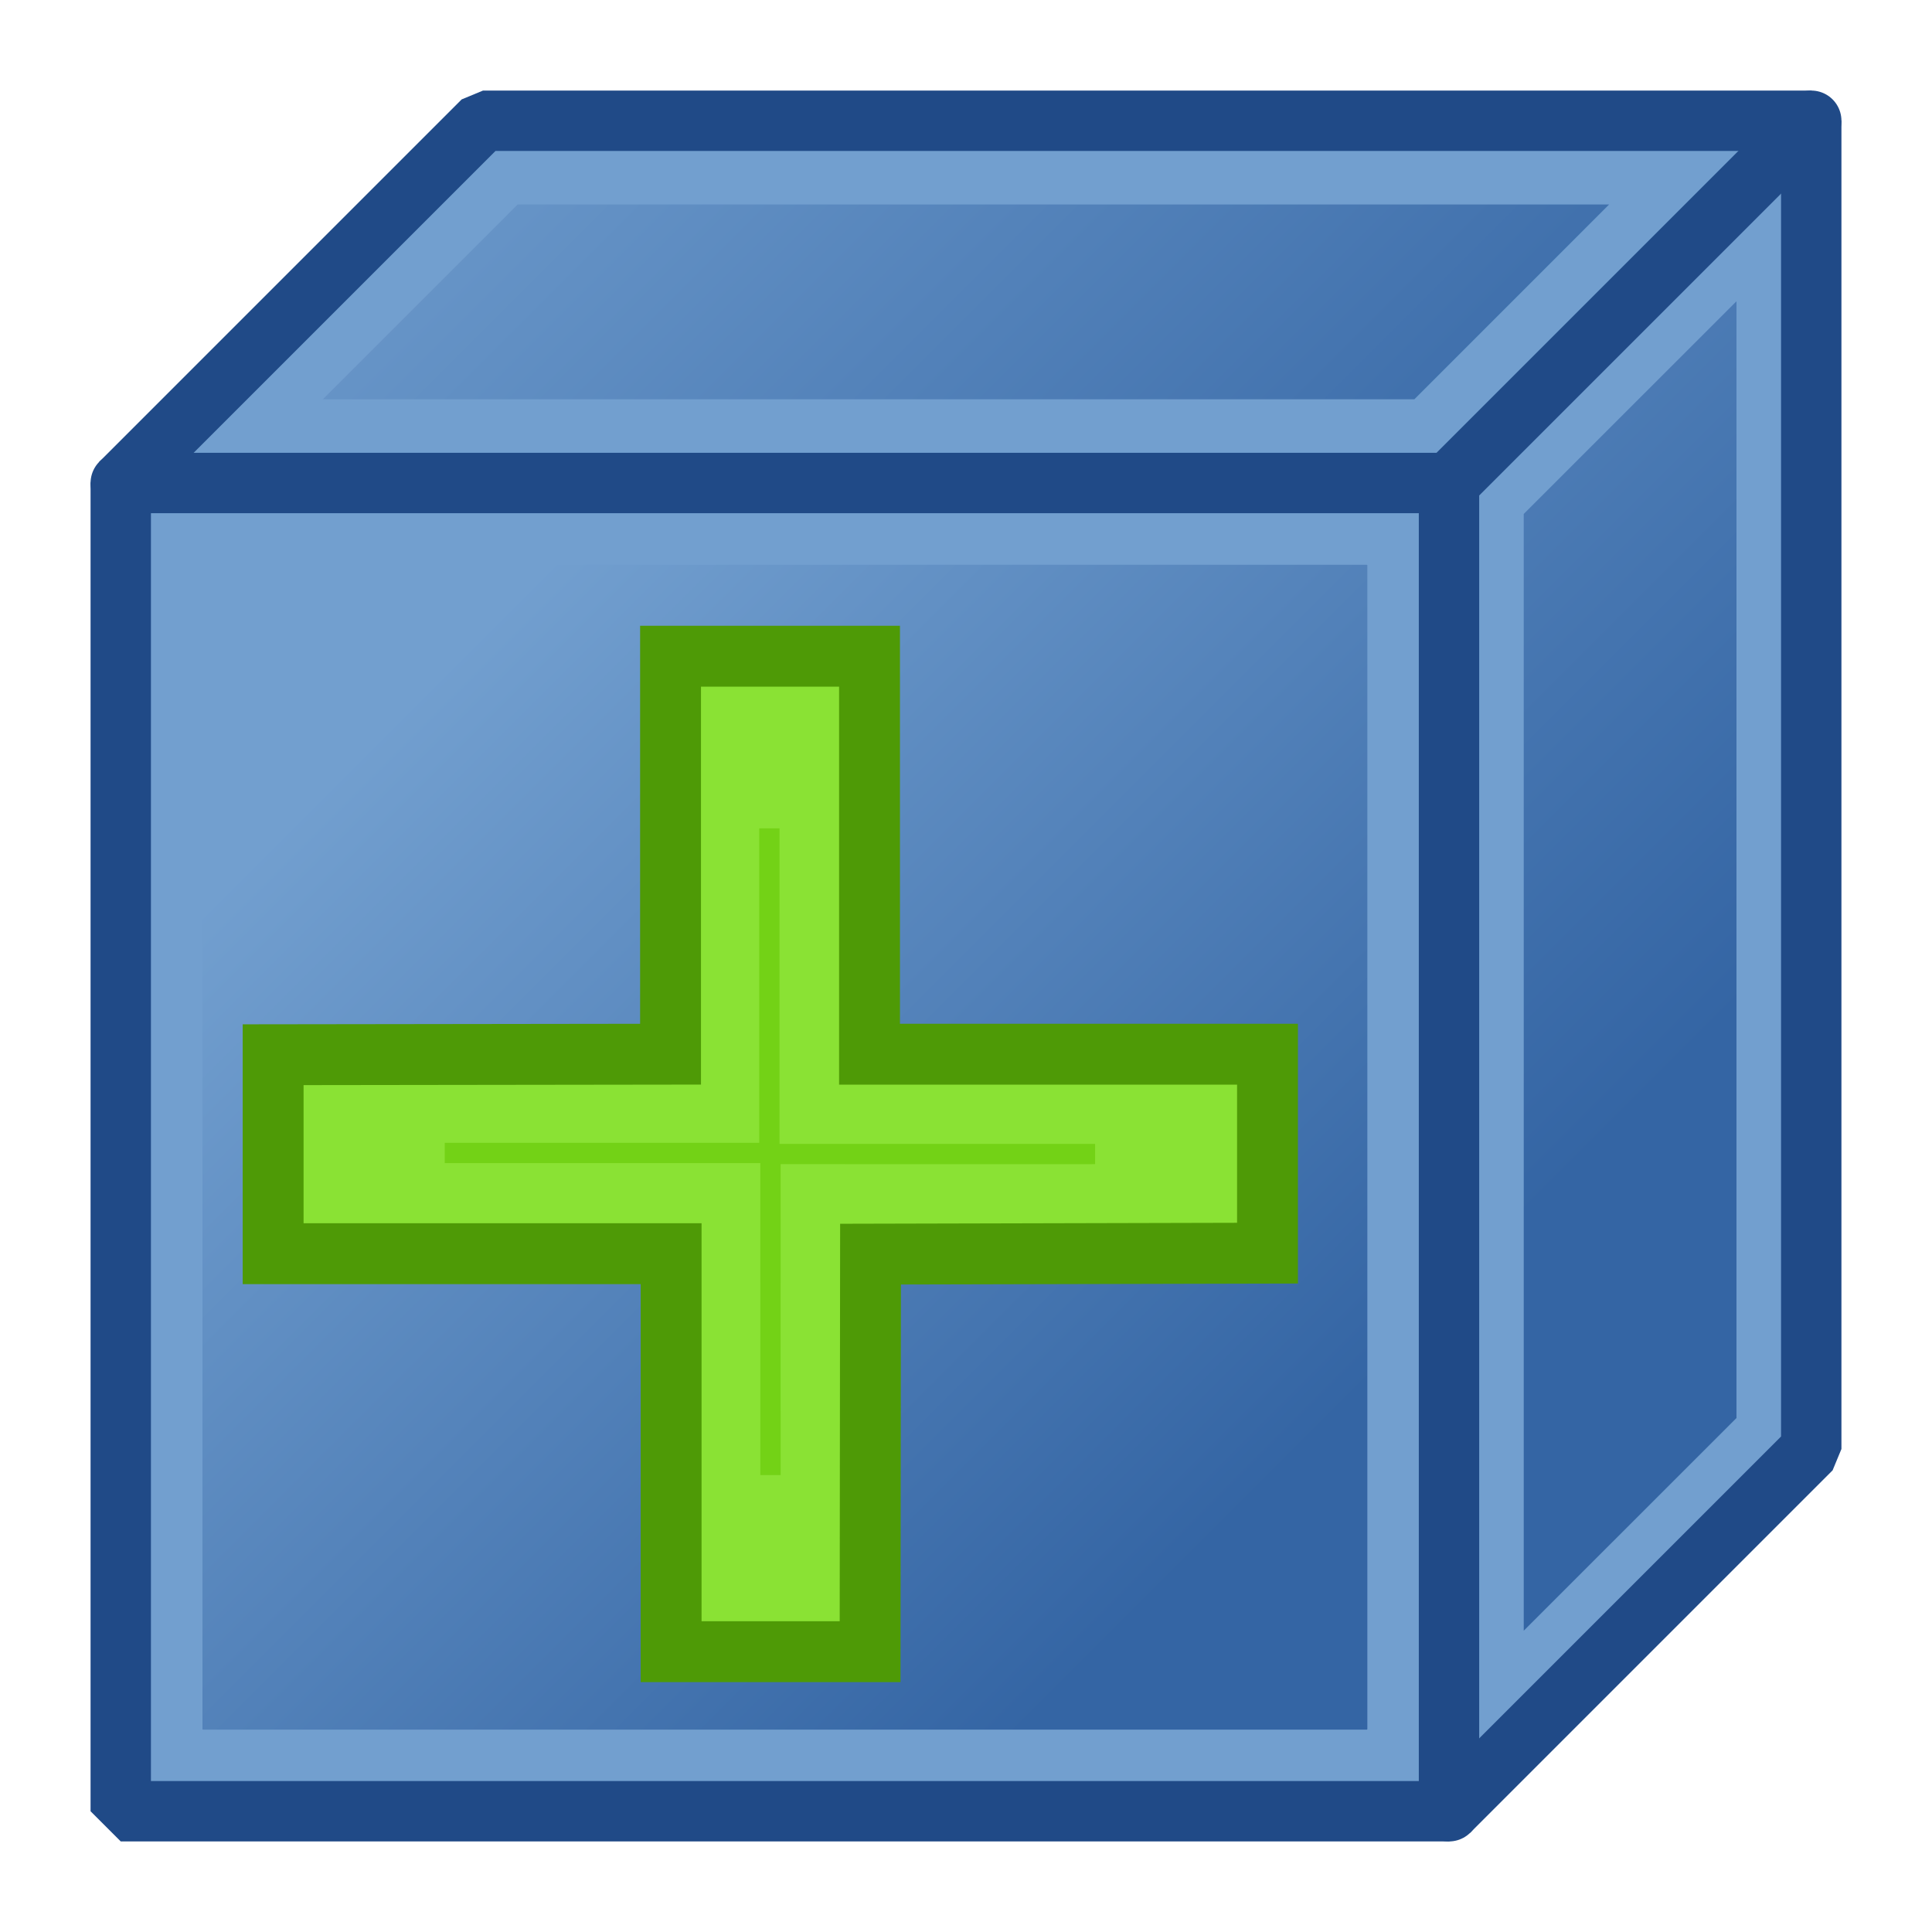 <?xml version="1.0" encoding="UTF-8" standalone="no"?>
<!-- Created with Inkscape (http://www.inkscape.org/) -->

<svg
   width="64"
   height="64"
   viewBox="0 0 64 64"
   version="1.1"
   id="svg1"
   inkscape:version="1.4 (e7c3feb100, 2024-10-09)"
   sodipodi:docname="insertAnyZhape.svg"
   xmlns:inkscape="http://www.inkscape.org/namespaces/inkscape"
   xmlns:sodipodi="http://sodipodi.sourceforge.net/DTD/sodipodi-0.dtd"
   xmlns:xlink="http://www.w3.org/1999/xlink"
   xmlns="http://www.w3.org/2000/svg"
   xmlns:svg="http://www.w3.org/2000/svg"
   xmlns:rdf="http://www.w3.org/1999/02/22-rdf-syntax-ns#"
   xmlns:cc="http://creativecommons.org/ns#"
   xmlns:dc="http://purl.org/dc/elements/1.1/">
  <title
     id="title3">Insert any shape</title>
  <sodipodi:namedview
     id="namedview1"
     pagecolor="#323232"
     bordercolor="#ffffff"
     borderopacity="1"
     inkscape:showpageshadow="0"
     inkscape:pageopacity="0"
     inkscape:pagecheckerboard="1"
     inkscape:deskcolor="#191919"
     inkscape:document-units="px"
     showgrid="true"
     inkscape:zoom="8"
     inkscape:cx="16.0625"
     inkscape:cy="39.6875"
     inkscape:window-width="1894"
     inkscape:window-height="999"
     inkscape:window-x="0"
     inkscape:window-y="0"
     inkscape:window-maximized="1"
     inkscape:current-layer="svg1"
     showguides="true"
     inkscape:lockguides="false"
     guidecolor="#ffff00"
     guideopacity="0.6"
     guidehicolor="#ff00ff"
     guidehiopacity="0.502">
    <inkscape:grid
       id="grid1"
       units="px"
       originx="0"
       originy="0"
       spacingx="2"
       spacingy="2"
       empcolor="#0099e5"
       empopacity="0.302"
       color="#0099e5"
       opacity="0.149"
       empspacing="4"
       enabled="true"
       visible="true" />
    <sodipodi:guide
       position="-2,62"
       orientation="0,1"
       id="guide5"
       inkscape:locked="false"
       inkscape:label="top margin"
       inkscape:color="rgb(255,255,0)" />
    <sodipodi:guide
       position="64,2"
       orientation="0,1"
       id="guide6"
       inkscape:locked="false"
       inkscape:label="bottom margin"
       inkscape:color="rgb(255,255,0)" />
    <sodipodi:guide
       position="2,-2"
       orientation="-1,0"
       id="guide7"
       inkscape:locked="false"
       inkscape:label="right margin"
       inkscape:color="rgb(255,255,0)" />
    <sodipodi:guide
       position="62,64"
       orientation="-1,0"
       id="guide8"
       inkscape:locked="false"
       inkscape:label="left margin"
       inkscape:color="rgb(255,255,0)" />
    <sodipodi:guide
       position="64,64"
       orientation="0.707,-0.707"
       id="guide1"
       inkscape:locked="false" />
    <sodipodi:guide
       position="24,40"
       orientation="0.707,0.707"
       id="guide2"
       inkscape:label=""
       inkscape:locked="false"
       inkscape:color="rgb(255,255,0)" />
    <sodipodi:guide
       position="17.059,34"
       orientation="0.707,0.707"
       id="guide3"
       inkscape:label=""
       inkscape:locked="false"
       inkscape:color="rgb(255,255,0)" />
  </sodipodi:namedview>
  <defs
     id="defs1">
    <linearGradient
       id="linearGradient3"
       inkscape:collect="always"
       inkscape:label="Sky Blue gradient">
      <stop
         style="stop-color:#729fcf;stop-opacity:1;"
         offset="0"
         id="stop3" />
      <stop
         style="stop-color:#3465a4;stop-opacity:1;"
         offset="1"
         id="stop4" />
    </linearGradient>
    <linearGradient
       inkscape:collect="always"
       xlink:href="#linearGradient3"
       id="linearGradient34"
       x1="16.935"
       y1="-5.065"
       x2="47.065"
       y2="25.065"
       gradientUnits="userSpaceOnUse" />
    <linearGradient
       inkscape:collect="always"
       xlink:href="#linearGradient3"
       id="linearGradient36"
       x1="24.821"
       y1="2.821"
       x2="56.491"
       y2="34.491"
       gradientUnits="userSpaceOnUse" />
    <linearGradient
       inkscape:collect="always"
       xlink:href="#linearGradient3"
       id="linearGradient38"
       x1="10.444"
       y1="22.444"
       x2="41.556"
       y2="53.556"
       gradientUnits="userSpaceOnUse" />
  </defs>
  <g
     id="g36"
     inkscape:label="cube">
    <path
       style="display:inline;fill:#729fcf;stroke:#204a87;stroke-width:2;stroke-linecap:square;stroke-linejoin:bevel"
       d="M 4,60 H 48 L 60,48 V 4 H 16 L 4,16 Z"
       id="path3"
       inkscape:label="solid" />
    <path
       id="path8"
       style="display:inline;fill:#729fcf;stroke:#204a87;stroke-width:2;stroke-linecap:round;stroke-linejoin:round"
       d="M 48,60 V 16 M 60,4 48,16 M 4,16 h 44"
       inkscape:label="lines"
       sodipodi:nodetypes="cccccc" />
  </g>
  <path
     id="path32"
     style="fill:url(#linearGradient36);stroke:none;stroke-width:2;stroke-linecap:square;stroke-linejoin:bevel"
     sodipodi:type="inkscape:offset"
     inkscape:radius="-2.4770947"
     inkscape:original="M 60 4 L 48 16 L 48 60 L 60 48 L 60 4 z "
     d="m 57.523,9.98 -7.047,7.045 v 36.994 l 7.047,-7.045 z" />
  <path
     id="path33"
     style="fill:url(#linearGradient34);stroke:none;stroke-width:2;stroke-linecap:square;stroke-linejoin:bevel"
     sodipodi:type="inkscape:offset"
     inkscape:radius="-2.7734375"
     inkscape:original="M 16 4 L 4 16 L 48 16 L 60 4 L 16 4 z "
     d="M 17.148,6.773 10.695,13.227 H 46.852 L 53.305,6.773 Z" />
  <path
     id="rect36"
     style="fill:url(#linearGradient38);stroke:none;stroke-width:2;stroke-linecap:square;stroke-linejoin:bevel"
     sodipodi:type="inkscape:offset"
     inkscape:radius="0"
     inkscape:original="M 4.0214844 16 C 4.0097001 16 4 16.0097 4 16.021484 L 4 59.978516 C 4 59.9903 4.0097001 60 4.0214844 60 L 47.978516 60 C 47.9903 60 48 59.9903 48 59.978516 L 48 16.021484 C 48 16.0097 47.9903 16 47.978516 16 L 4.0214844 16 z "
     d="M 4.021,16 C 4.01,16 4,16.01 4,16.021 V 59.979 C 4,59.99 4.01,60 4.021,60 H 47.979 C 47.99,60 48,59.99 48,59.979 V 16.021 C 48,16.01 47.99,16 47.979,16 Z"
     transform="matrix(0.877,0,0,0.877,3.199,4.676)" />
  <g
     transform="matrix(1.455,0,0,1.455,-27.433,-1431.013)"
     id="g3"
     inkscape:label="green cross"
     style="display:inline">
    <path
       d="m 38.664,1021.118 -4.53,10e-5 -5e-6,-9.061 h -9.061 l -4e-5,-4.53 9.048,-0.012 -3e-6,-9.061 4.53,-3e-5 4e-6,9.061 h 9.061 l 4.1e-5,4.53 -9.038,0.022 z"
       fill-rule="evenodd"
       stroke="#a40000"
       stroke-width="1.386"
       fill="#cc0000"
       id="path1-9"
       style="fill:#8ae234;stroke:#4e9a06" />
    <path
       stroke="#ef2929"
       stroke-width="0.462px"
       d="m 36.371,1002.373 -1e-5,1e-4 -3.01e-4,7.391 -7.391,3e-4"
       fill="none"
       id="path2-1"
       style="display:inline;stroke:#73d216" />
    <path
       stroke="#ef2929"
       stroke-width="0.462px"
       d="m 43.787,1009.788 h -7.391 l 7.309,3e-4 m -7.309,7.309 -3.43e-4,-7.309"
       fill="none"
       id="path3-3"
       style="display:inline;stroke:#73d216" />
  </g>
</svg>
